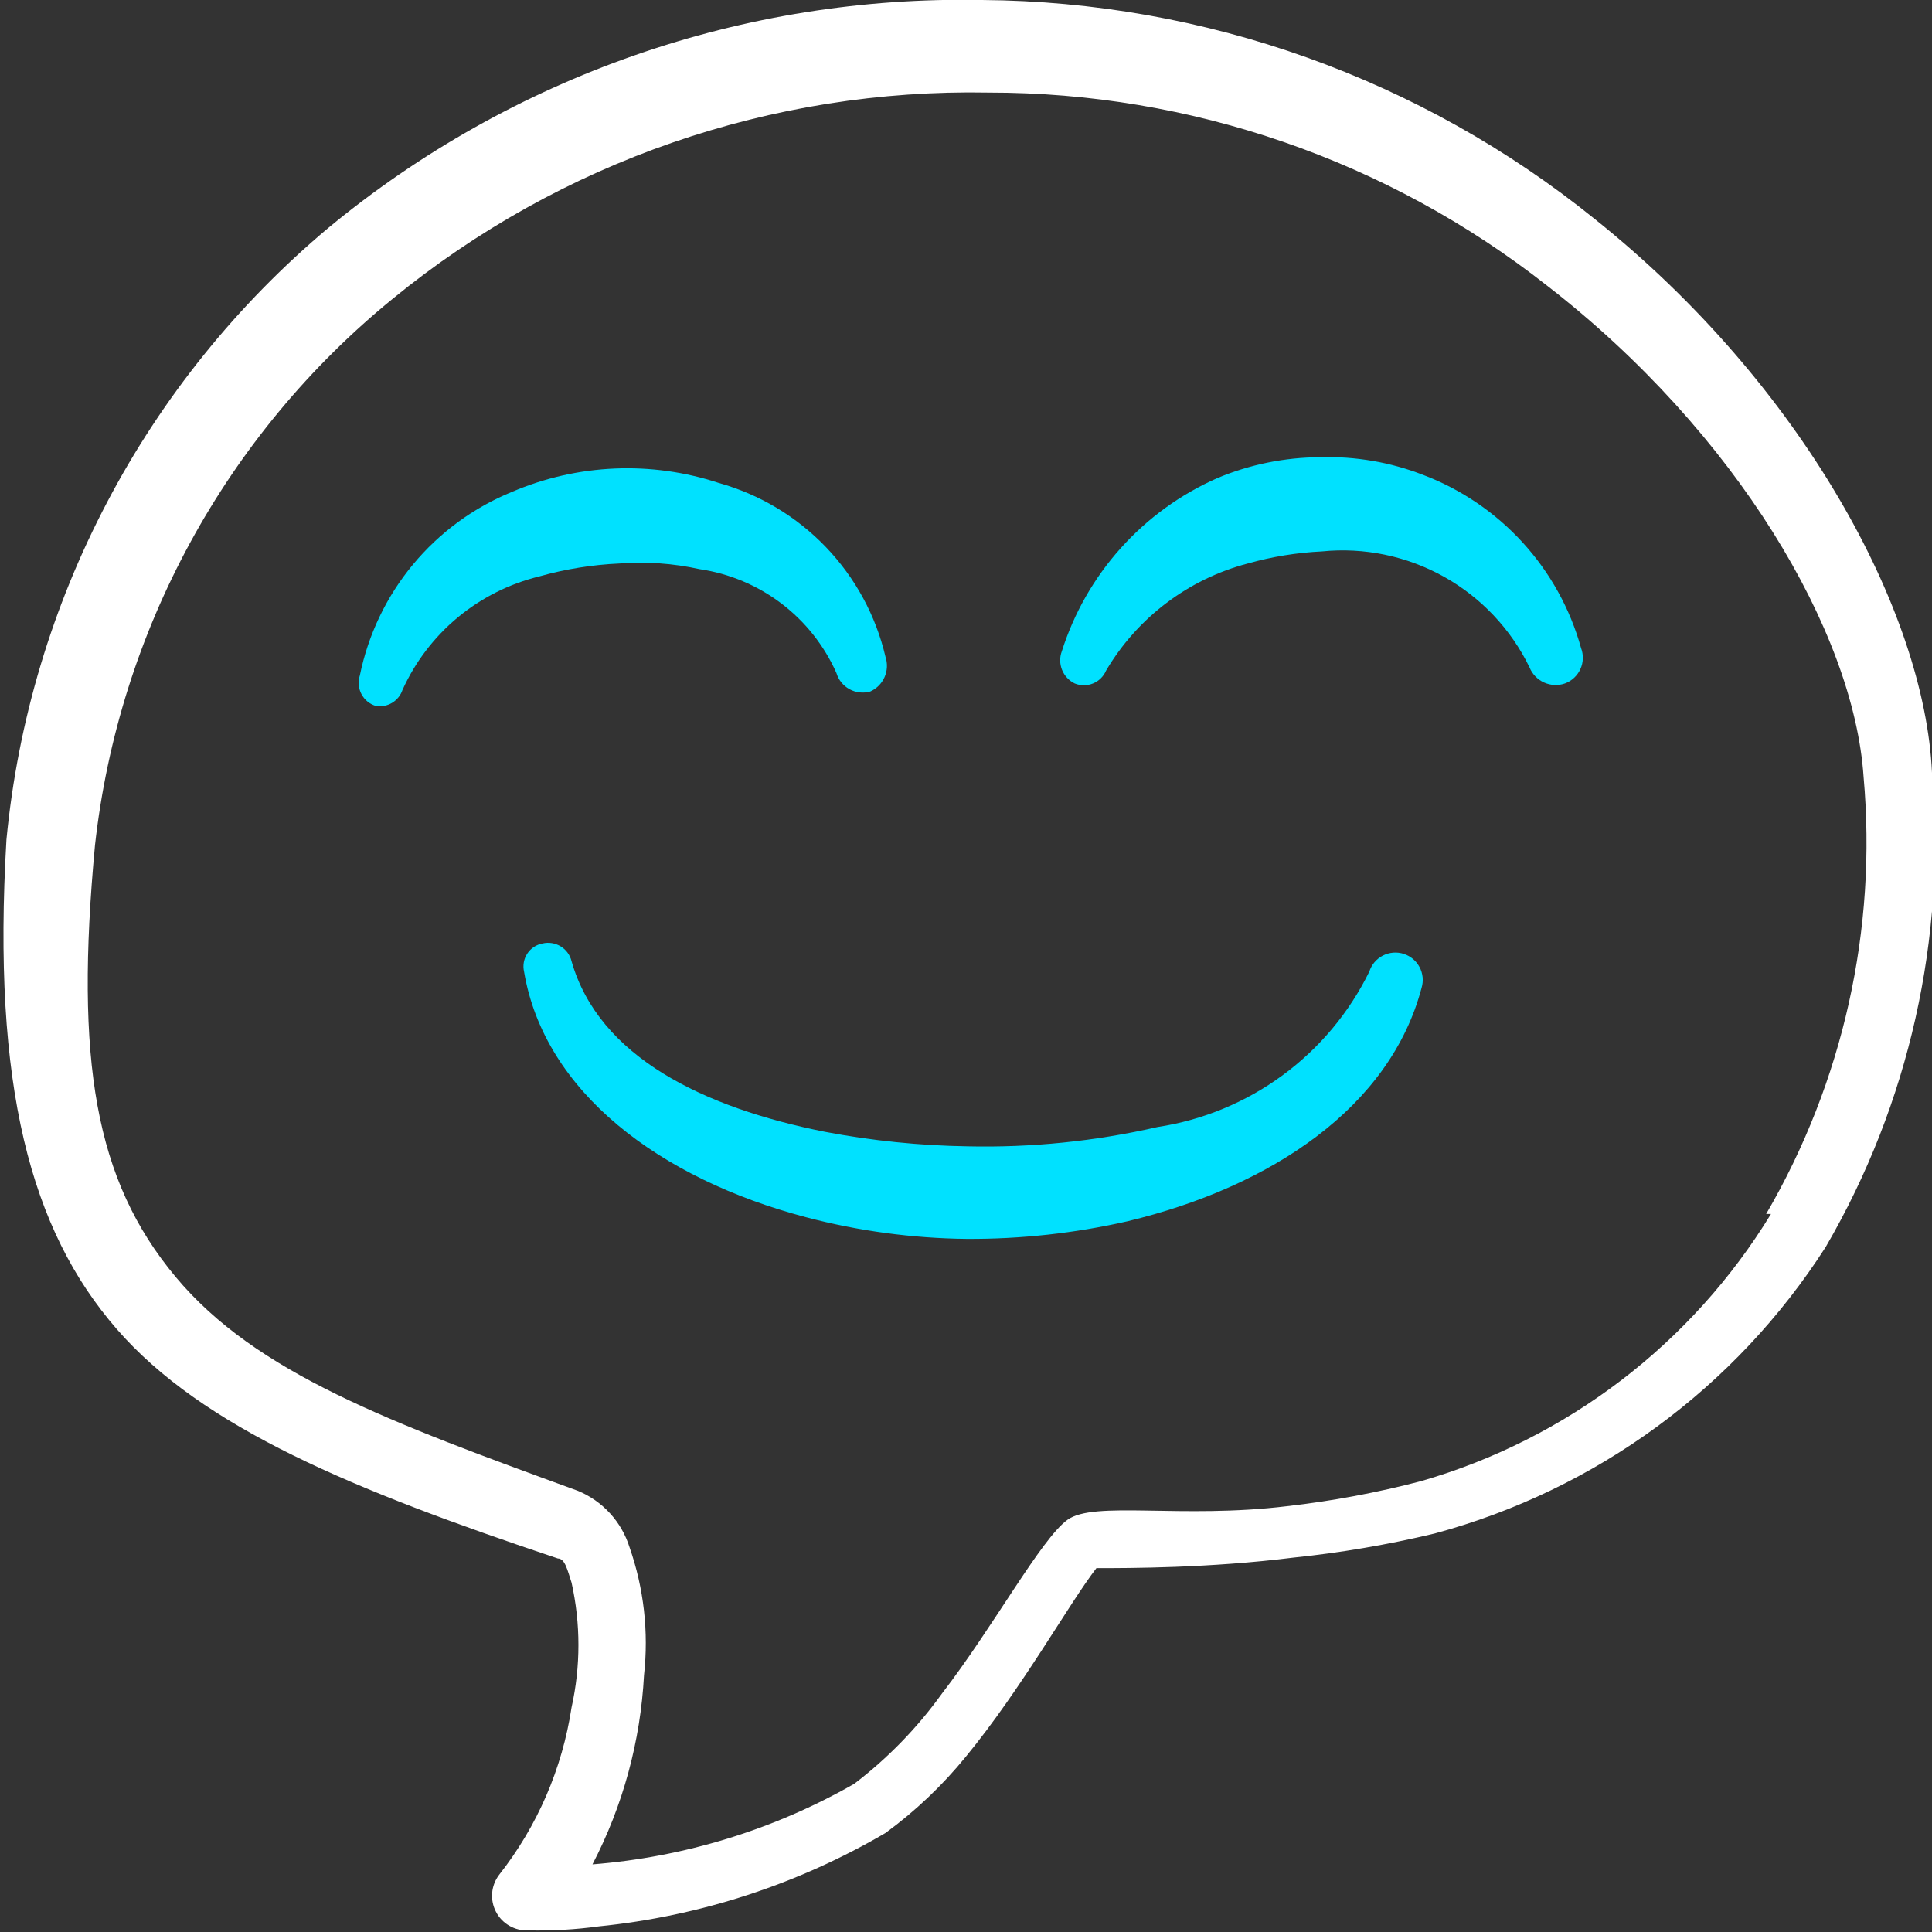<svg width="80" height="80" viewBox="0 0 80 80" fill="none" xmlns="http://www.w3.org/2000/svg">
<rect x="0" y="0" width="80" height="80" fill="#333333" stroke="none"/>
<g clip-path="url(#clip0_4_206)">
<path d="M80 32C79.7 25.333 74.633 15.933 66.033 9.067C58.847 3.262 49.904 0.066 40.667 6.86664e-05C30.806 -0.196 21.202 3.151 13.6 9.433C6.003 15.801 1.214 24.9 0.267 34.767C-0.333 44.967 1.267 50.933 4.833 55.033C8.4 59.133 14.633 61.7 23.1 64.533C23.4 64.533 23.5 65.033 23.667 65.533C24.046 67.235 24.046 68.999 23.667 70.7C23.283 73.232 22.25 75.621 20.667 77.633C20.502 77.85 20.402 78.109 20.379 78.38C20.356 78.651 20.411 78.923 20.537 79.164C20.662 79.406 20.854 79.606 21.09 79.742C21.325 79.878 21.595 79.945 21.867 79.933C22.847 79.956 23.828 79.9 24.8 79.767C28.987 79.345 33.035 78.026 36.667 75.9C37.908 74.991 39.029 73.927 40 72.733C42.3 69.933 44.267 66.4 45.4 64.933C46.767 64.933 50.067 64.933 53.533 64.5C55.509 64.297 57.469 63.963 59.4 63.5C66.088 61.698 71.865 57.467 75.6 51.633C79.054 45.698 80.591 38.842 80 32ZM73.333 50.267C70.056 55.641 64.882 59.59 58.833 61.333C57.016 61.808 55.166 62.154 53.3 62.367C48.9 62.9 45.3 62.133 44.2 62.933C43.1 63.733 41.133 67.367 39 70.133C37.98 71.551 36.756 72.809 35.367 73.867C32.045 75.761 28.346 76.899 24.533 77.2C25.795 74.771 26.522 72.1 26.667 69.367C26.866 67.577 26.661 65.766 26.067 64.067C25.903 63.545 25.628 63.066 25.259 62.663C24.891 62.26 24.438 61.943 23.933 61.733C16.167 58.9 10.6 56.867 7.267 52.867C3.933 48.867 3.1 43.933 3.933 35C4.918 26.13 9.347 18.002 16.267 12.367C23.216 6.686 31.959 3.662 40.933 3.833C49.324 3.827 57.472 6.645 64.067 11.833C71.9 17.9 76.767 26.167 77.167 32.167C77.731 38.472 76.322 44.797 73.133 50.267H73.333Z" fill="white"/>
<path d="M25.634 23.334C26.751 23.248 27.874 23.326 28.967 23.567C30.198 23.747 31.363 24.236 32.354 24.988C33.345 25.739 34.129 26.73 34.634 27.867C34.719 28.154 34.914 28.395 35.176 28.538C35.438 28.682 35.747 28.716 36.034 28.634C36.299 28.516 36.51 28.304 36.627 28.039C36.744 27.774 36.758 27.475 36.667 27.2C36.267 25.492 35.415 23.923 34.202 22.657C32.988 21.39 31.457 20.473 29.767 20C26.962 19.076 23.916 19.206 21.201 20.367C19.606 21.018 18.197 22.052 17.098 23.378C15.999 24.703 15.245 26.28 14.901 27.967C14.86 28.094 14.844 28.228 14.856 28.36C14.867 28.493 14.905 28.623 14.967 28.741C15.029 28.859 15.114 28.963 15.217 29.048C15.32 29.132 15.44 29.195 15.567 29.233C15.8 29.27 16.038 29.222 16.239 29.101C16.44 28.979 16.592 28.79 16.667 28.567C17.193 27.405 17.977 26.377 18.958 25.563C19.94 24.749 21.095 24.169 22.334 23.867C23.41 23.564 24.517 23.385 25.634 23.334Z" fill="#00E1FF"/>
<path d="M58.934 19.667C57.575 19.138 56.124 18.889 54.667 18.933C53.202 18.938 51.752 19.232 50.401 19.8C48.881 20.47 47.522 21.455 46.413 22.691C45.303 23.926 44.47 25.384 43.968 26.967C43.874 27.215 43.878 27.49 43.976 27.736C44.075 27.983 44.262 28.184 44.501 28.3C44.744 28.4 45.017 28.4 45.26 28.3C45.504 28.2 45.698 28.009 45.801 27.767C47.096 25.574 49.204 23.98 51.667 23.333C52.667 23.051 53.696 22.883 54.734 22.833C56.487 22.656 58.251 23.022 59.789 23.88C61.327 24.739 62.565 26.049 63.334 27.633C63.446 27.912 63.661 28.136 63.934 28.26C64.207 28.384 64.518 28.399 64.801 28.3C64.941 28.248 65.07 28.169 65.18 28.067C65.29 27.965 65.378 27.842 65.44 27.706C65.502 27.569 65.537 27.422 65.541 27.272C65.546 27.122 65.521 26.973 65.468 26.833C65.017 25.21 64.191 23.715 63.056 22.47C61.921 21.225 60.509 20.265 58.934 19.667Z" fill="#00E1FF"/>
<path d="M58.133 39.5C57.991 39.453 57.84 39.435 57.691 39.447C57.542 39.459 57.397 39.5 57.263 39.568C57.13 39.636 57.012 39.73 56.915 39.844C56.818 39.959 56.745 40.091 56.7 40.233C55.866 41.934 54.633 43.407 53.106 44.527C51.58 45.647 49.805 46.381 47.933 46.667C45.354 47.258 42.711 47.526 40.066 47.467C38.086 47.437 36.112 47.236 34.166 46.867C29.133 45.867 24.799 43.767 23.666 39.8C23.603 39.544 23.442 39.324 23.217 39.187C22.992 39.05 22.723 39.006 22.466 39.067C22.338 39.09 22.216 39.14 22.107 39.212C21.998 39.284 21.905 39.377 21.834 39.486C21.762 39.596 21.713 39.718 21.69 39.846C21.667 39.975 21.67 40.106 21.7 40.233C22.533 45.2 27.299 48.8 33.366 50.4C35.543 50.974 37.782 51.276 40.033 51.3C42.276 51.311 44.513 51.065 46.7 50.567C52.666 49.133 57.566 45.833 58.866 40.9C58.95 40.617 58.921 40.313 58.784 40.051C58.647 39.79 58.413 39.592 58.133 39.5Z" fill="#00E1FF"/>
</g>
<defs>
<clipPath id="clip0_4_206">
<rect width="80" height="80" fill="white"/>
</clipPath>
</defs>
</svg>
